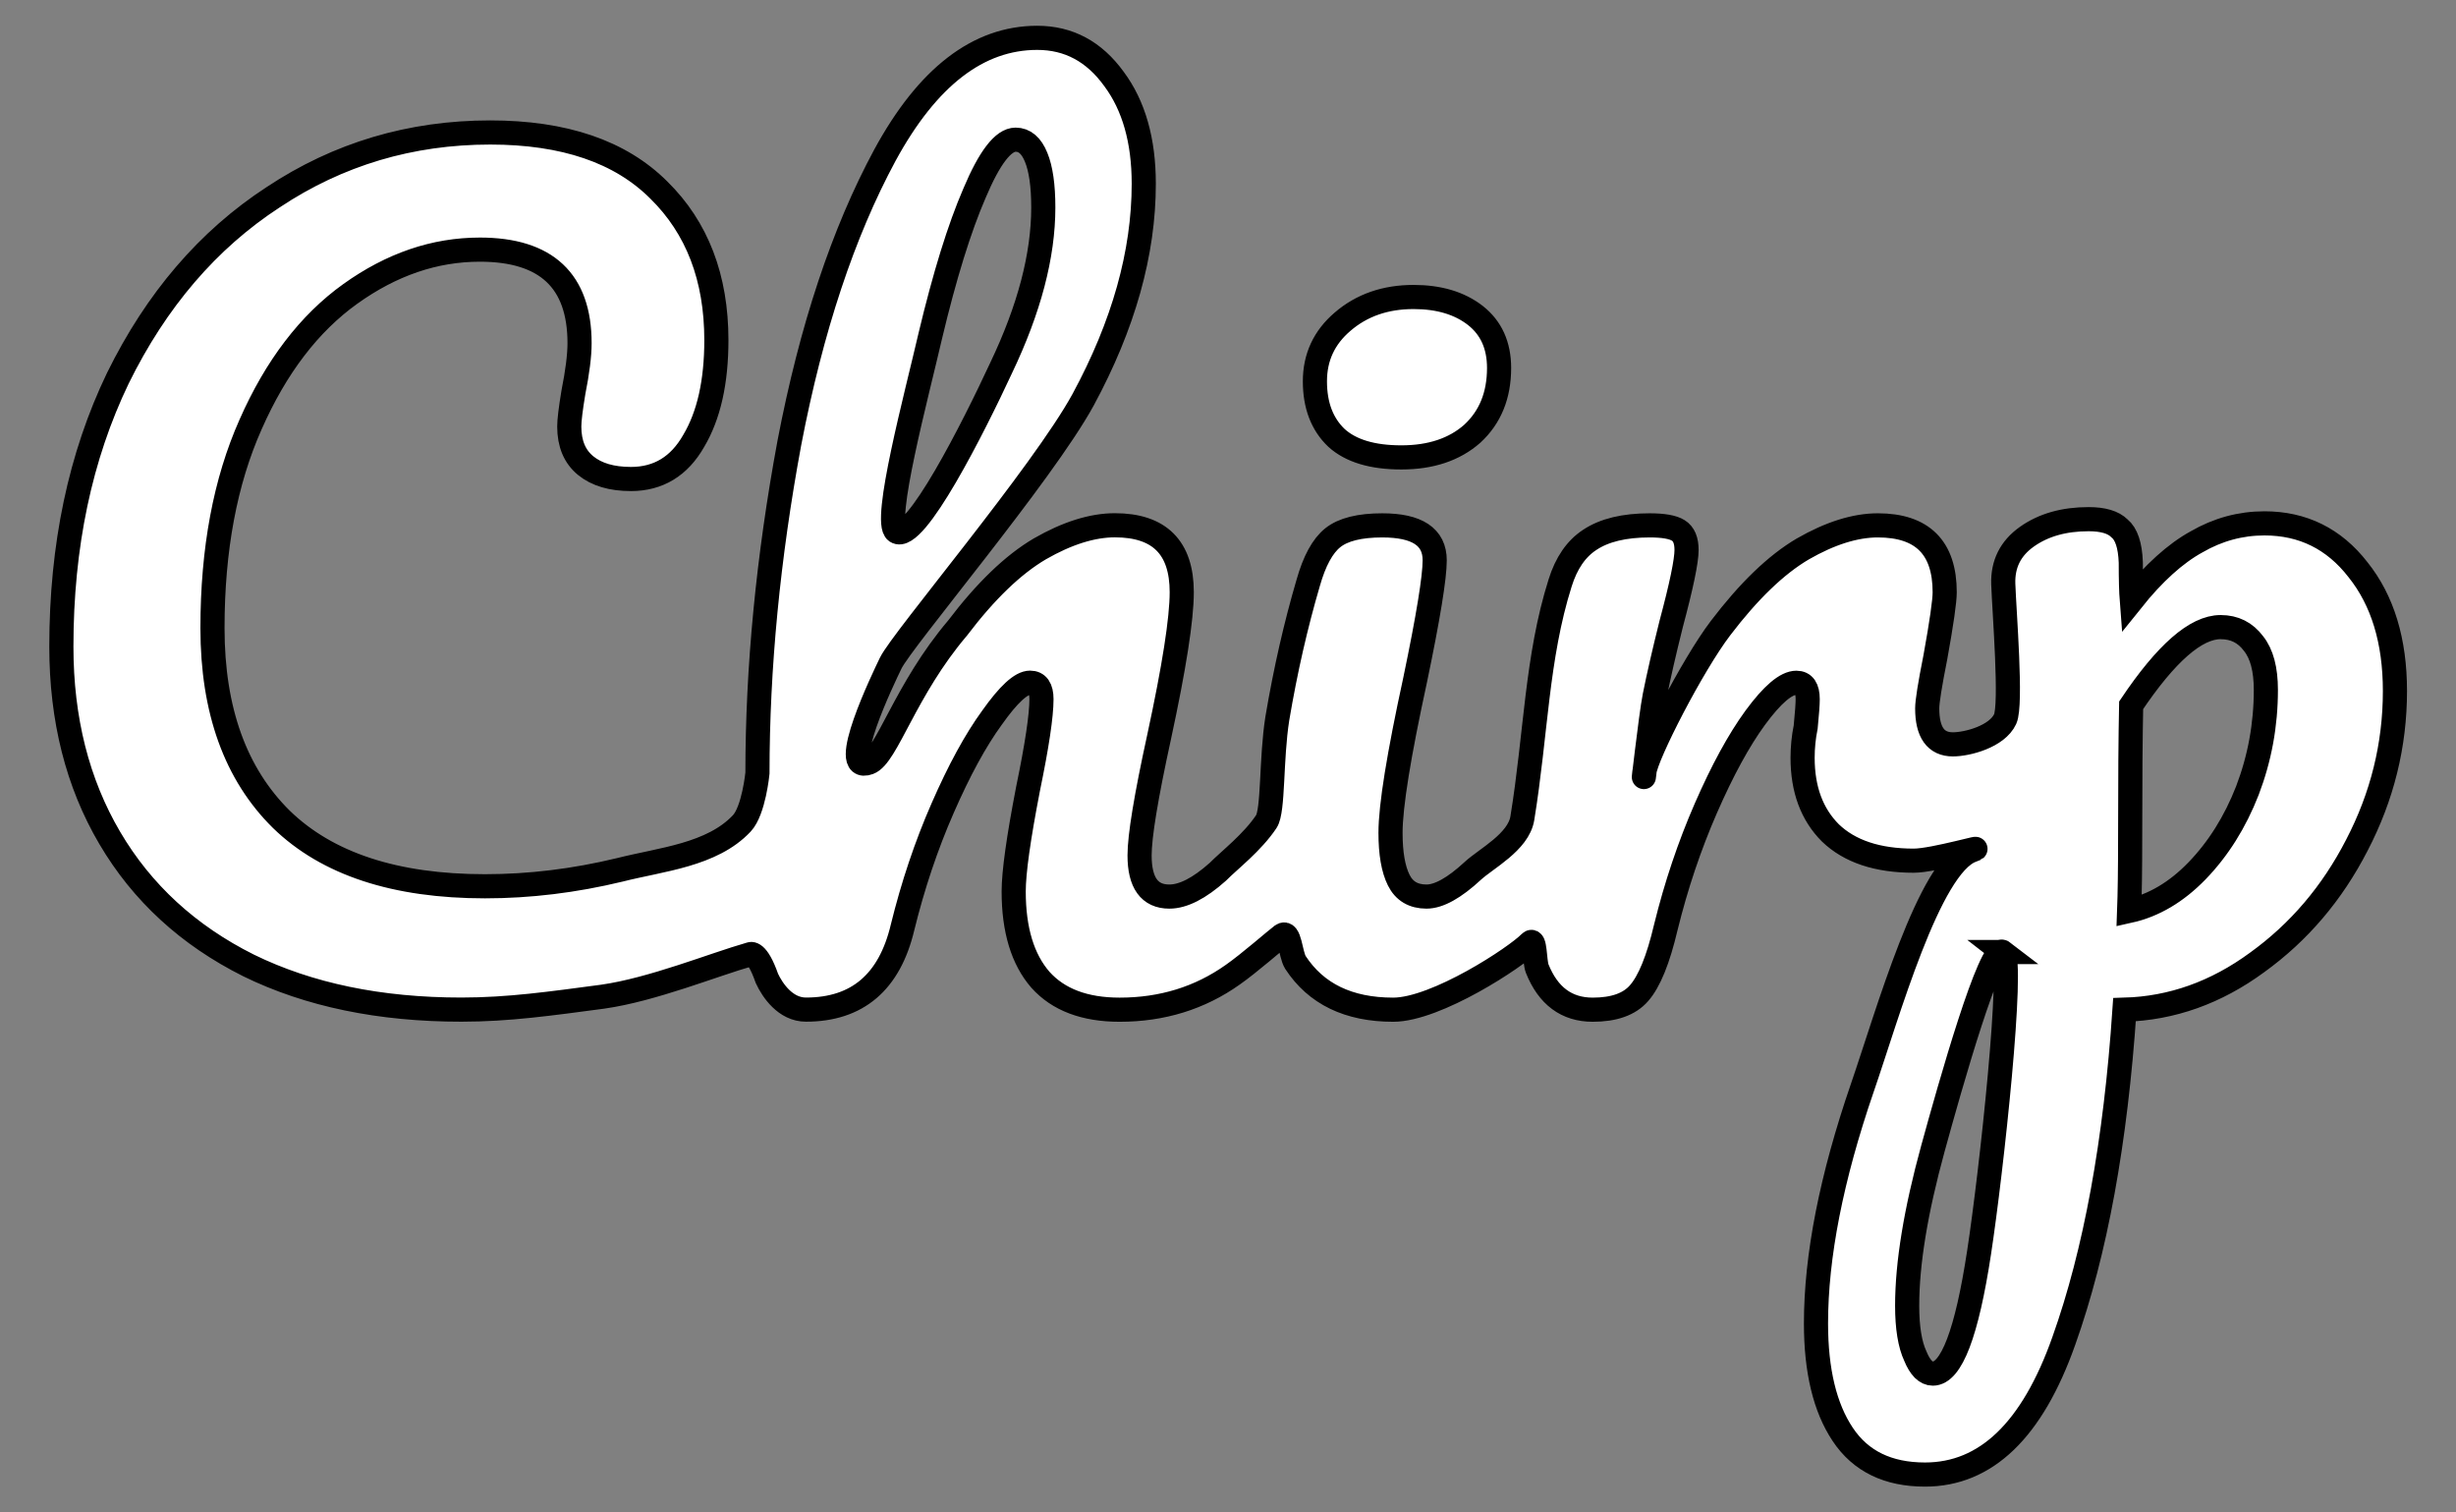 <?xml version="1.0" encoding="UTF-8" standalone="no"?>
<!-- Created with Inkscape (http://www.inkscape.org/) -->

<svg
   width="25.615mm"
   height="15.771mm"
   viewBox="0 0 25.615 15.771"
   version="1.1"
   id="svg5"
   sodipodi:docname="logo.svg"
   inkscape:version="1.2.2 (b0a8486541, 2022-12-01)"
   xmlns:inkscape="http://www.inkscape.org/namespaces/inkscape"
   xmlns:sodipodi="http://sodipodi.sourceforge.net/DTD/sodipodi-0.dtd"
   xmlns="http://www.w3.org/2000/svg"
   xmlns:svg="http://www.w3.org/2000/svg">
  <rect x="0" y="0" width="25.615" height="15.771" fill="#808080" stroke="none"/>
  <sodipodi:namedview
     id="namedview72"
     pagecolor="#ffffff"
     bordercolor="#000000"
     borderopacity="0.25"
     inkscape:showpageshadow="2"
     inkscape:pageopacity="0.0"
     inkscape:pagecheckerboard="0"
     inkscape:deskcolor="#d1d1d1"
     inkscape:document-units="mm"
     showgrid="false"
     inkscape:zoom="9.9531696"
     inkscape:cx="38.882086"
     inkscape:cy="28.583859"
     inkscape:window-width="1920"
     inkscape:window-height="1018"
     inkscape:window-x="0"
     inkscape:window-y="0"
     inkscape:window-maximized="1"
     inkscape:current-layer="layer1" />
  <style
     id="style61">
    /* Light mode default */
    path { fill: #000; }
    /* Dark mode override */
    @media (prefers-color-scheme: dark) {
      path { fill: #fff; }
      rect { fill: #000; }
    }
  </style>
  <defs
     id="defs2" />
  <g
     id="layer1"
     transform="translate(-2.16,-2.308)">
    <g
       aria-label="Chirp"
       id="text113"
       style="font-size:11.289px;font-family:Pacifico;-inkscape-font-specification:Pacifico;stroke-width:0.265"
       transform="matrix(0.95,0,0,0.95,0.748,0.51)">
      <path
         id="path312"
         style="fill:#ffffff;fill-opacity:1;stroke:#000000;stroke-opacity:1"
         d="m 12.873,2.308 c -0.647,0 -1.204,0.429 -1.671,1.287 -0.459,0.85 -0.809,1.904 -1.05,3.161 -0.233,1.257 -0.35,2.465 -0.35,3.624 0,0 -0.04,0.411 -0.172,0.552 -0.328,0.348 -0.882,0.394 -1.34,0.51 -0.497,0.12 -0.99,0.18 -1.479,0.18 -0.986,0 -1.731,-0.245 -2.235,-0.734 -0.504,-0.497 -0.757,-1.197 -0.757,-2.1 0,-0.865 0.14,-1.61 0.418,-2.235 C 4.516,5.92 4.881,5.442 5.332,5.119 5.784,4.795 6.258,4.633 6.754,4.633 c 0.73,0 1.095,0.342 1.095,1.027 0,0.135 -0.023,0.316 -0.068,0.542 -0.03,0.181 -0.045,0.305 -0.045,0.373 0,0.188 0.06,0.331 0.18,0.429 0.12,0.098 0.286,0.147 0.497,0.147 0.301,0 0.531,-0.14 0.689,-0.418 C 9.268,6.454 9.351,6.086 9.351,5.627 9.351,4.942 9.14,4.392 8.719,3.979 8.297,3.557 7.68,3.347 6.868,3.347 5.995,3.347 5.2,3.583 4.485,4.058 3.77,4.524 3.202,5.187 2.78,6.045 2.367,6.903 2.16,7.884 2.16,8.991 c 0,0.798 0.177,1.498 0.531,2.1 0.354,0.602 0.862,1.069 1.524,1.4 0.662,0.324 1.441,0.485 2.337,0.485 0.519,0 0.977,-0.066 1.551,-0.142 0.548,-0.078 1.21,-0.349 1.619,-0.466 0,0 0.074,-0.048 0.184,0.266 0.06,0.129 0.203,0.342 0.428,0.342 0.564,0 0.918,-0.301 1.061,-0.903 0.113,-0.459 0.259,-0.896 0.44,-1.309 0.181,-0.414 0.361,-0.745 0.542,-0.993 0.181,-0.256 0.32,-0.384 0.418,-0.384 0.083,0 0.125,0.06 0.125,0.181 0,0.181 -0.049,0.508 -0.147,0.982 -0.105,0.542 -0.158,0.918 -0.158,1.129 0,0.421 0.098,0.745 0.294,0.97 0.196,0.218 0.485,0.328 0.869,0.328 0.467,0 0.881,-0.128 1.242,-0.384 0.182,-0.127 0.474,-0.384 0.539,-0.432 0.089,-0.065 0.092,0.206 0.149,0.297 0.226,0.346 0.584,0.519 1.073,0.519 0.474,0 1.352,-0.579 1.502,-0.735 0.06,-0.062 0.048,0.202 0.079,0.283 0.12,0.301 0.324,0.452 0.61,0.452 0.233,0 0.403,-0.06 0.508,-0.181 0.113,-0.128 0.211,-0.369 0.294,-0.722 0.113,-0.459 0.26,-0.896 0.44,-1.309 0.181,-0.414 0.361,-0.745 0.542,-0.993 0.188,-0.256 0.339,-0.384 0.452,-0.384 0.083,0 0.124,0.06 0.124,0.181 0,0.053 -0.007,0.154 -0.022,0.304 -0.023,0.113 -0.034,0.226 -0.034,0.339 0,0.346 0.102,0.621 0.305,0.824 0.211,0.203 0.516,0.305 0.915,0.305 0.222,0 0.842,-0.185 0.638,-0.113 -0.469,0.168 -0.926,1.806 -1.203,2.608 -0.339,0.986 -0.508,1.848 -0.508,2.585 0,0.519 0.098,0.926 0.294,1.219 0.196,0.294 0.497,0.44 0.903,0.44 0.67,0 1.178,-0.489 1.524,-1.468 0.346,-0.971 0.568,-2.182 0.666,-3.635 0.519,-0.015 1.005,-0.188 1.456,-0.519 0.459,-0.331 0.824,-0.76 1.095,-1.287 0.278,-0.534 0.418,-1.099 0.418,-1.693 0,-0.549 -0.135,-0.994 -0.406,-1.332 -0.263,-0.339 -0.606,-0.508 -1.027,-0.508 -0.263,0 -0.512,0.068 -0.745,0.203 -0.233,0.128 -0.47,0.342 -0.711,0.643 -0.007,-0.09 -0.011,-0.229 -0.011,-0.418 -0.007,-0.188 -0.049,-0.312 -0.124,-0.373 -0.068,-0.068 -0.181,-0.101 -0.339,-0.101 -0.271,0 -0.496,0.064 -0.677,0.192 -0.181,0.128 -0.267,0.301 -0.26,0.519 0.011,0.314 0.094,1.323 0.021,1.483 -0.089,0.193 -0.416,0.278 -0.574,0.278 -0.188,0 -0.282,-0.132 -0.282,-0.395 0,-0.075 0.03,-0.263 0.09,-0.564 0.068,-0.376 0.102,-0.613 0.102,-0.711 0,-0.489 -0.245,-0.734 -0.734,-0.734 -0.248,0 -0.523,0.086 -0.824,0.259 -0.294,0.173 -0.594,0.463 -0.903,0.869 -0.309,0.406 -0.816,1.393 -0.836,1.581 -0.03,0.28 0.068,-0.61 0.113,-0.836 0.045,-0.226 0.106,-0.489 0.181,-0.79 0.113,-0.421 0.169,-0.692 0.169,-0.813 0,-0.105 -0.03,-0.177 -0.09,-0.214 -0.06,-0.038 -0.166,-0.056 -0.316,-0.056 -0.278,0 -0.497,0.053 -0.655,0.158 -0.151,0.098 -0.259,0.256 -0.327,0.474 -0.259,0.819 -0.264,1.66 -0.415,2.584 -0.043,0.261 -0.398,0.442 -0.544,0.577 -0.203,0.188 -0.373,0.282 -0.508,0.282 -0.143,0 -0.245,-0.06 -0.305,-0.181 -0.06,-0.12 -0.09,-0.294 -0.09,-0.519 0,-0.294 0.091,-0.854 0.271,-1.682 0.143,-0.685 0.214,-1.122 0.214,-1.31 0,-0.256 -0.192,-0.383 -0.576,-0.383 -0.248,0 -0.429,0.045 -0.542,0.135 -0.113,0.09 -0.203,0.256 -0.271,0.497 -0.135,0.459 -0.249,0.956 -0.339,1.49 -0.07,0.443 -0.041,1.01 -0.12,1.129 -0.154,0.231 -0.403,0.421 -0.534,0.553 -0.203,0.181 -0.38,0.271 -0.531,0.271 -0.218,0 -0.327,-0.151 -0.327,-0.452 0,-0.211 0.071,-0.643 0.214,-1.298 0.166,-0.768 0.249,-1.298 0.249,-1.592 0,-0.489 -0.245,-0.734 -0.734,-0.734 -0.248,0 -0.523,0.086 -0.824,0.259 -0.294,0.173 -0.595,0.463 -0.903,0.869 -0.577,0.679 -0.776,1.405 -0.974,1.478 -0.35,0.129 0.162,-0.932 0.24,-1.093 0.124,-0.257 1.668,-2.078 2.112,-2.891 0.444,-0.82 0.666,-1.611 0.666,-2.371 0,-0.474 -0.109,-0.858 -0.327,-1.151 C 13.498,2.458 13.219,2.308 12.873,2.308 Z m -0.237,1.118 c 0.098,0 0.173,0.064 0.225,0.192 0.053,0.128 0.079,0.312 0.079,0.553 0,0.527 -0.154,1.114 -0.463,1.761 C 12.177,6.579 11.53,7.863 11.326,7.727 11.175,7.625 11.548,6.236 11.699,5.582 11.857,4.919 12.019,4.396 12.185,4.013 12.35,3.621 12.501,3.426 12.636,3.426 Z m 4.369,1.727 c -0.309,0 -0.569,0.09 -0.779,0.271 -0.203,0.173 -0.304,0.391 -0.304,0.655 0,0.263 0.079,0.471 0.237,0.621 0.158,0.143 0.395,0.214 0.712,0.214 0.324,0 0.583,-0.087 0.779,-0.26 0.196,-0.181 0.294,-0.421 0.294,-0.722 0,-0.248 -0.087,-0.44 -0.26,-0.576 C 17.509,5.22 17.283,5.153 17.005,5.153 Z m 8.861,3.624 c 0.151,0 0.271,0.06 0.361,0.181 0.09,0.113 0.135,0.282 0.135,0.508 0,0.384 -0.068,0.753 -0.203,1.106 -0.135,0.346 -0.32,0.64 -0.553,0.881 -0.226,0.233 -0.474,0.38 -0.745,0.44 0.007,-0.188 0.011,-0.455 0.011,-0.802 0,-0.64 0.004,-1.125 0.011,-1.456 0.384,-0.572 0.711,-0.858 0.982,-0.858 z M 23.473,12.344 c 0.127,0.098 -0.124,2.415 -0.259,3.296 -0.135,0.888 -0.305,1.332 -0.508,1.332 -0.075,0 -0.14,-0.064 -0.192,-0.192 -0.06,-0.128 -0.09,-0.313 -0.09,-0.553 0,-0.467 0.095,-1.042 0.283,-1.727 0.188,-0.685 0.633,-2.259 0.767,-2.156 z"
         sodipodi:nodetypes="scccacscscssscssscscsccsccscscscscsscscscscsscsccscsscscsscsssccccscsccccsscssscsscssscsssccssssscsssccscsscssccsscscsssscsccsscscscsssscscccscsscscssss" />
    </g>
  </g>
</svg>
